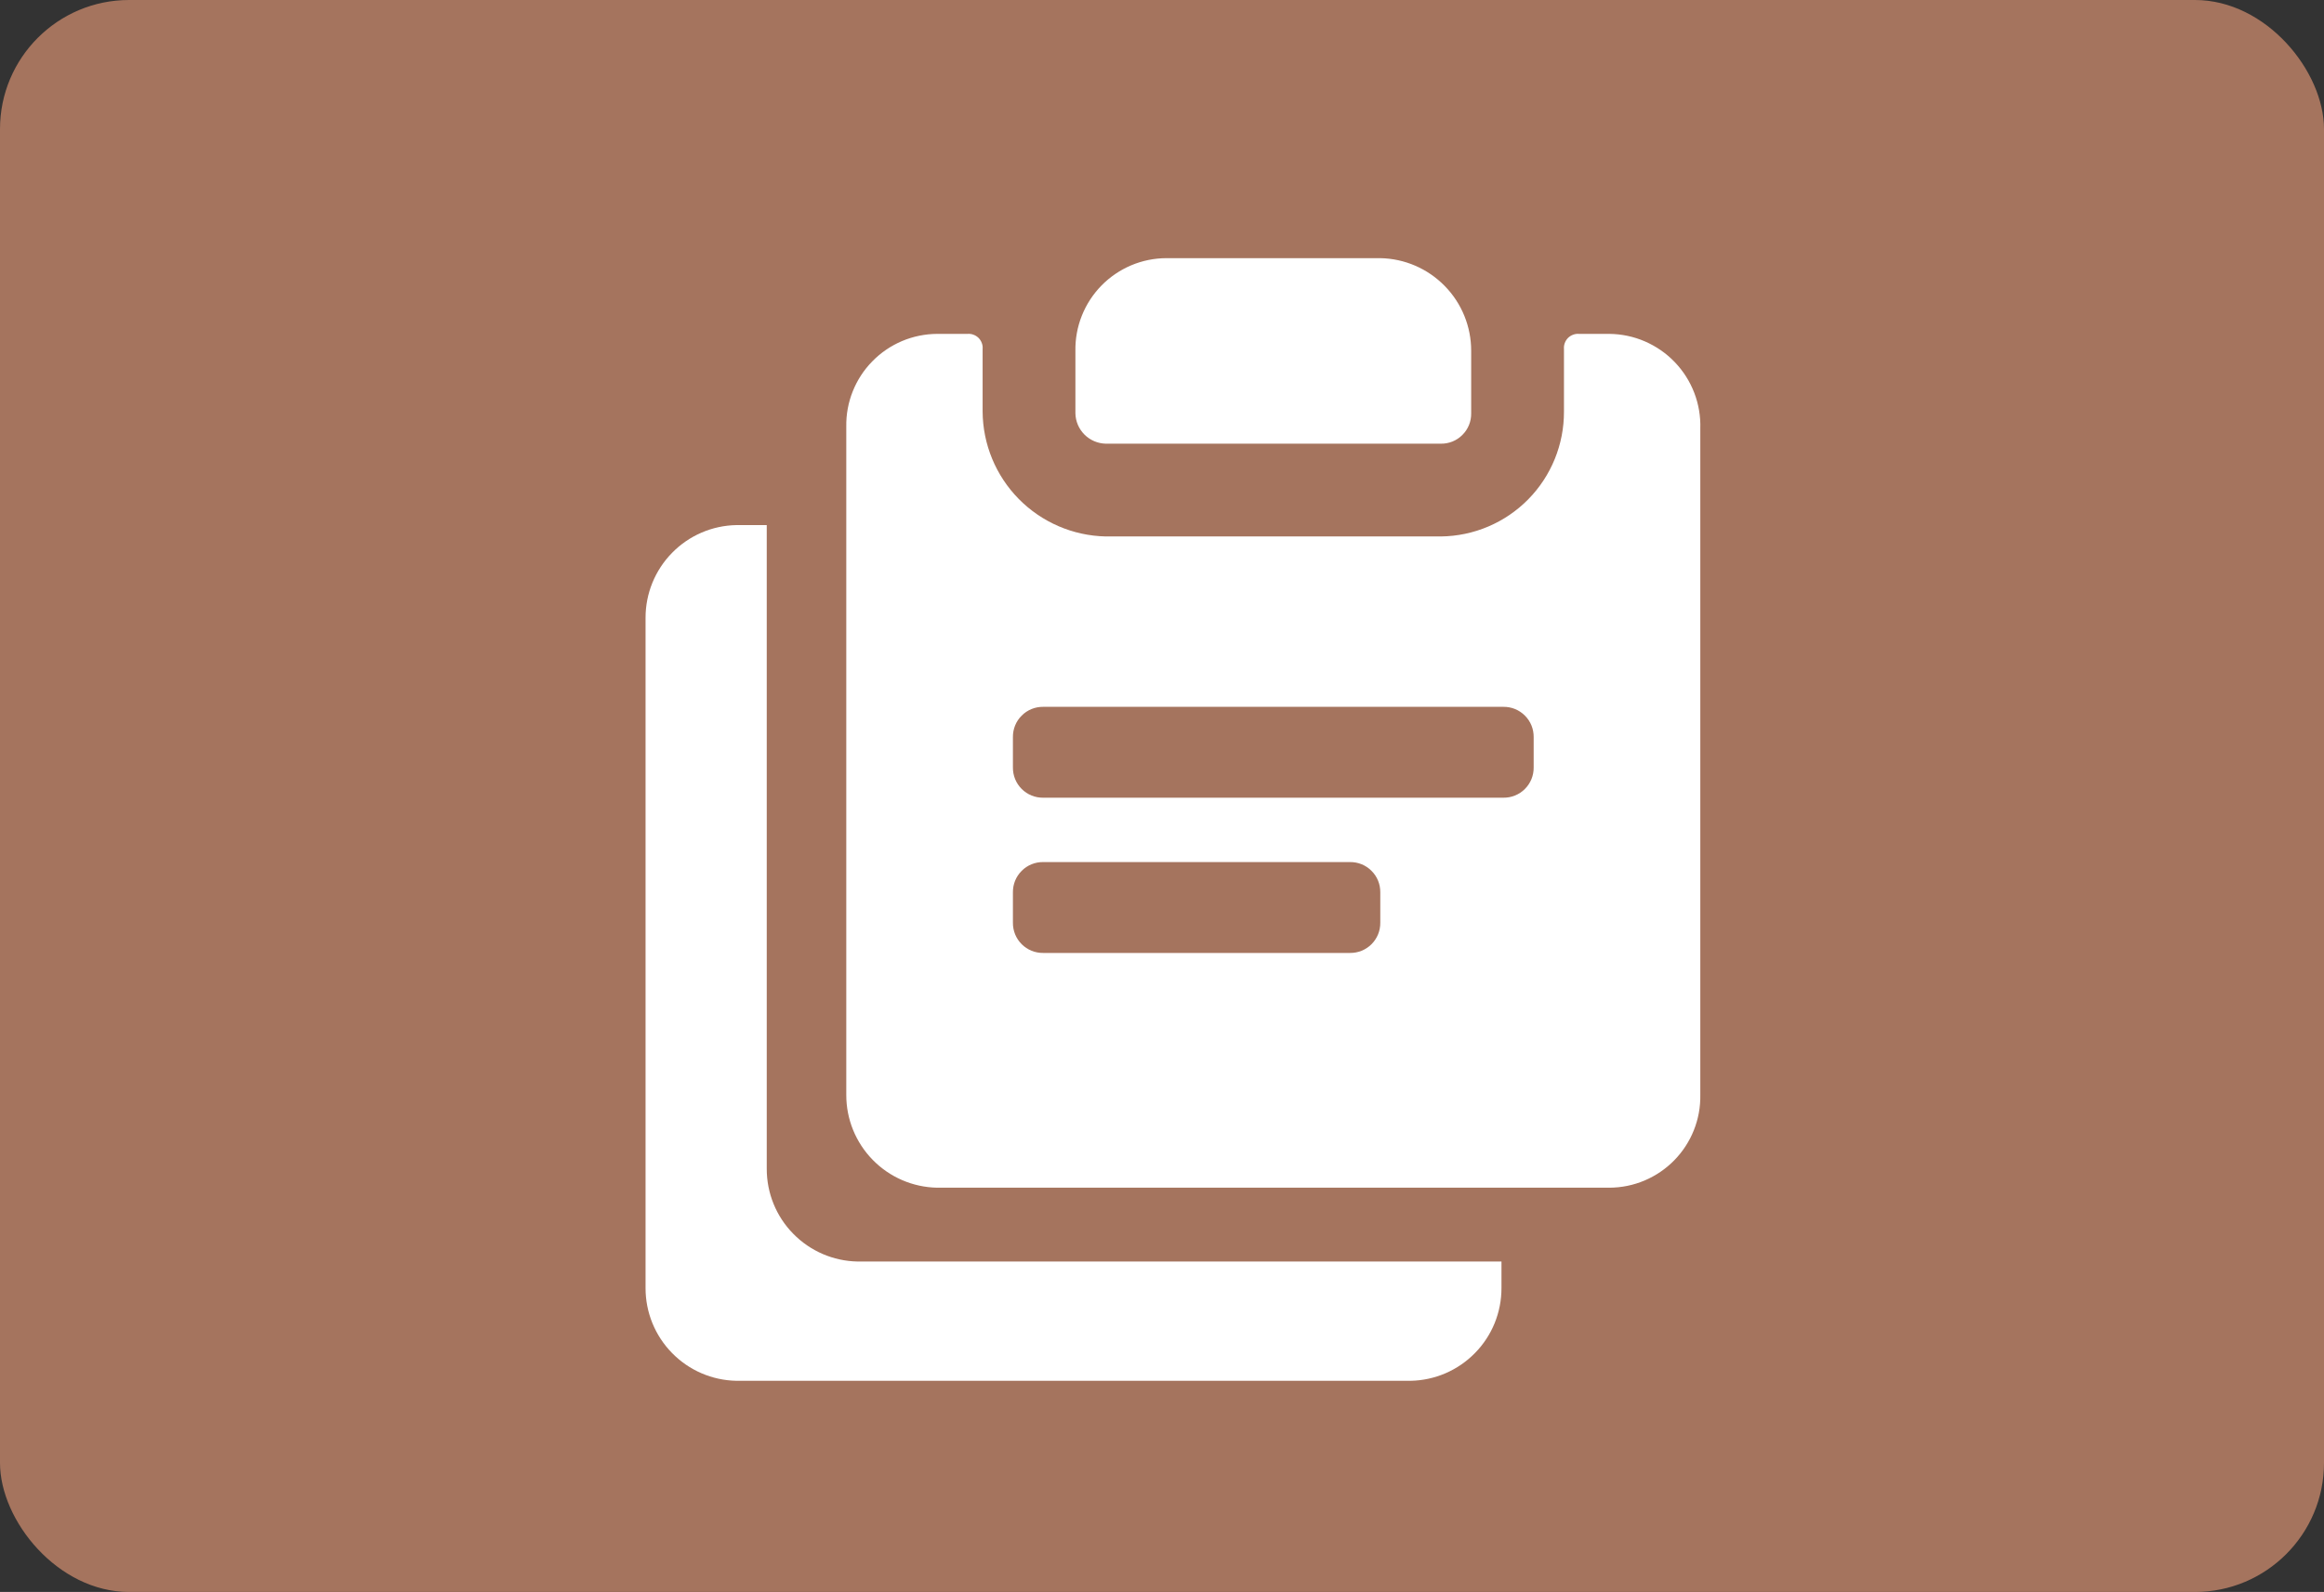 <svg width="54" height="37" viewBox="0 0 54 37" fill="none" xmlns="http://www.w3.org/2000/svg">
<rect x="0" y="0" width="54" height="37" fill="#333333" stroke="none"/>
<rect width="54" height="37" rx="3" fill="#A5745E"/>
<path d="M17.816 27.164V12.204H17.112C16.547 12.214 16.01 12.446 15.615 12.85C15.22 13.253 14.999 13.795 15 14.36V29.936C14.999 30.501 15.22 31.043 15.615 31.446C16.01 31.85 16.547 32.082 17.112 32.092H32.776C33.34 32.082 33.878 31.85 34.273 31.446C34.669 31.043 34.889 30.501 34.888 29.936V29.32H19.928C19.363 29.31 18.826 29.078 18.431 28.674C18.035 28.271 17.815 27.729 17.816 27.164Z" fill="white"/>
<path d="M25.692 10.312H33.48C33.573 10.313 33.665 10.296 33.751 10.261C33.837 10.226 33.915 10.174 33.98 10.108C34.046 10.043 34.098 9.965 34.133 9.879C34.168 9.793 34.185 9.701 34.184 9.608V8.156C34.185 7.591 33.965 7.049 33.569 6.646C33.174 6.242 32.636 6.01 32.072 6H27.1C26.819 6.001 26.541 6.058 26.283 6.167C26.024 6.277 25.79 6.436 25.593 6.637C25.397 6.837 25.242 7.075 25.138 7.336C25.034 7.596 24.983 7.875 24.988 8.156V9.608C24.992 9.793 25.068 9.97 25.199 10.101C25.33 10.232 25.507 10.307 25.692 10.312Z" fill="white"/>
<path d="M37.396 7.76H36.692C36.645 7.756 36.597 7.762 36.553 7.779C36.508 7.795 36.468 7.821 36.434 7.854C36.401 7.888 36.375 7.928 36.359 7.973C36.342 8.017 36.336 8.065 36.34 8.112V9.564C36.343 10.328 36.045 11.062 35.509 11.606C34.973 12.15 34.244 12.46 33.48 12.468H25.692C24.931 12.452 24.206 12.139 23.672 11.597C23.138 11.055 22.836 10.325 22.832 9.564V8.112C22.836 8.065 22.83 8.017 22.813 7.973C22.797 7.928 22.771 7.888 22.738 7.854C22.704 7.821 22.664 7.795 22.619 7.779C22.575 7.762 22.527 7.756 22.48 7.76H21.776C21.495 7.761 21.218 7.818 20.959 7.927C20.7 8.037 20.466 8.196 20.27 8.397C20.073 8.597 19.918 8.835 19.814 9.096C19.71 9.356 19.659 9.635 19.664 9.916V25.448C19.663 26.013 19.884 26.555 20.279 26.958C20.674 27.362 21.212 27.594 21.776 27.604H37.396C37.677 27.603 37.955 27.546 38.213 27.437C38.472 27.327 38.706 27.168 38.903 26.967C39.099 26.767 39.254 26.529 39.358 26.268C39.462 26.008 39.513 25.729 39.508 25.448V9.96C39.517 9.676 39.469 9.393 39.367 9.128C39.265 8.863 39.111 8.621 38.914 8.416C38.718 8.211 38.482 8.048 38.221 7.935C37.961 7.822 37.68 7.763 37.396 7.76ZM32.072 21.444C32.073 21.537 32.056 21.629 32.021 21.715C31.986 21.801 31.934 21.879 31.868 21.945C31.803 22.01 31.725 22.062 31.639 22.097C31.553 22.132 31.461 22.149 31.368 22.148H24.24C24.147 22.149 24.055 22.132 23.969 22.097C23.883 22.062 23.805 22.01 23.74 21.945C23.674 21.879 23.622 21.801 23.587 21.715C23.552 21.629 23.535 21.537 23.536 21.444V20.74C23.535 20.647 23.552 20.555 23.587 20.469C23.622 20.383 23.674 20.305 23.74 20.24C23.805 20.174 23.883 20.122 23.969 20.087C24.055 20.052 24.147 20.035 24.24 20.036H31.368C31.461 20.035 31.553 20.052 31.639 20.087C31.725 20.122 31.803 20.174 31.868 20.24C31.934 20.305 31.986 20.383 32.021 20.469C32.056 20.555 32.073 20.647 32.072 20.74V21.444ZM35.636 17.836C35.637 17.929 35.62 18.021 35.585 18.107C35.55 18.193 35.498 18.271 35.432 18.337C35.367 18.402 35.289 18.454 35.203 18.489C35.117 18.524 35.025 18.541 34.932 18.54H24.24C24.147 18.541 24.055 18.524 23.969 18.489C23.883 18.454 23.805 18.402 23.74 18.337C23.674 18.271 23.622 18.193 23.587 18.107C23.552 18.021 23.535 17.929 23.536 17.836V17.132C23.535 17.039 23.552 16.947 23.587 16.861C23.622 16.775 23.674 16.697 23.74 16.632C23.805 16.566 23.883 16.514 23.969 16.479C24.055 16.444 24.147 16.427 24.24 16.428H34.932C35.025 16.427 35.117 16.444 35.203 16.479C35.289 16.514 35.367 16.566 35.432 16.632C35.498 16.697 35.55 16.775 35.585 16.861C35.62 16.947 35.637 17.039 35.636 17.132V17.836Z" fill="white"/>
</svg>
